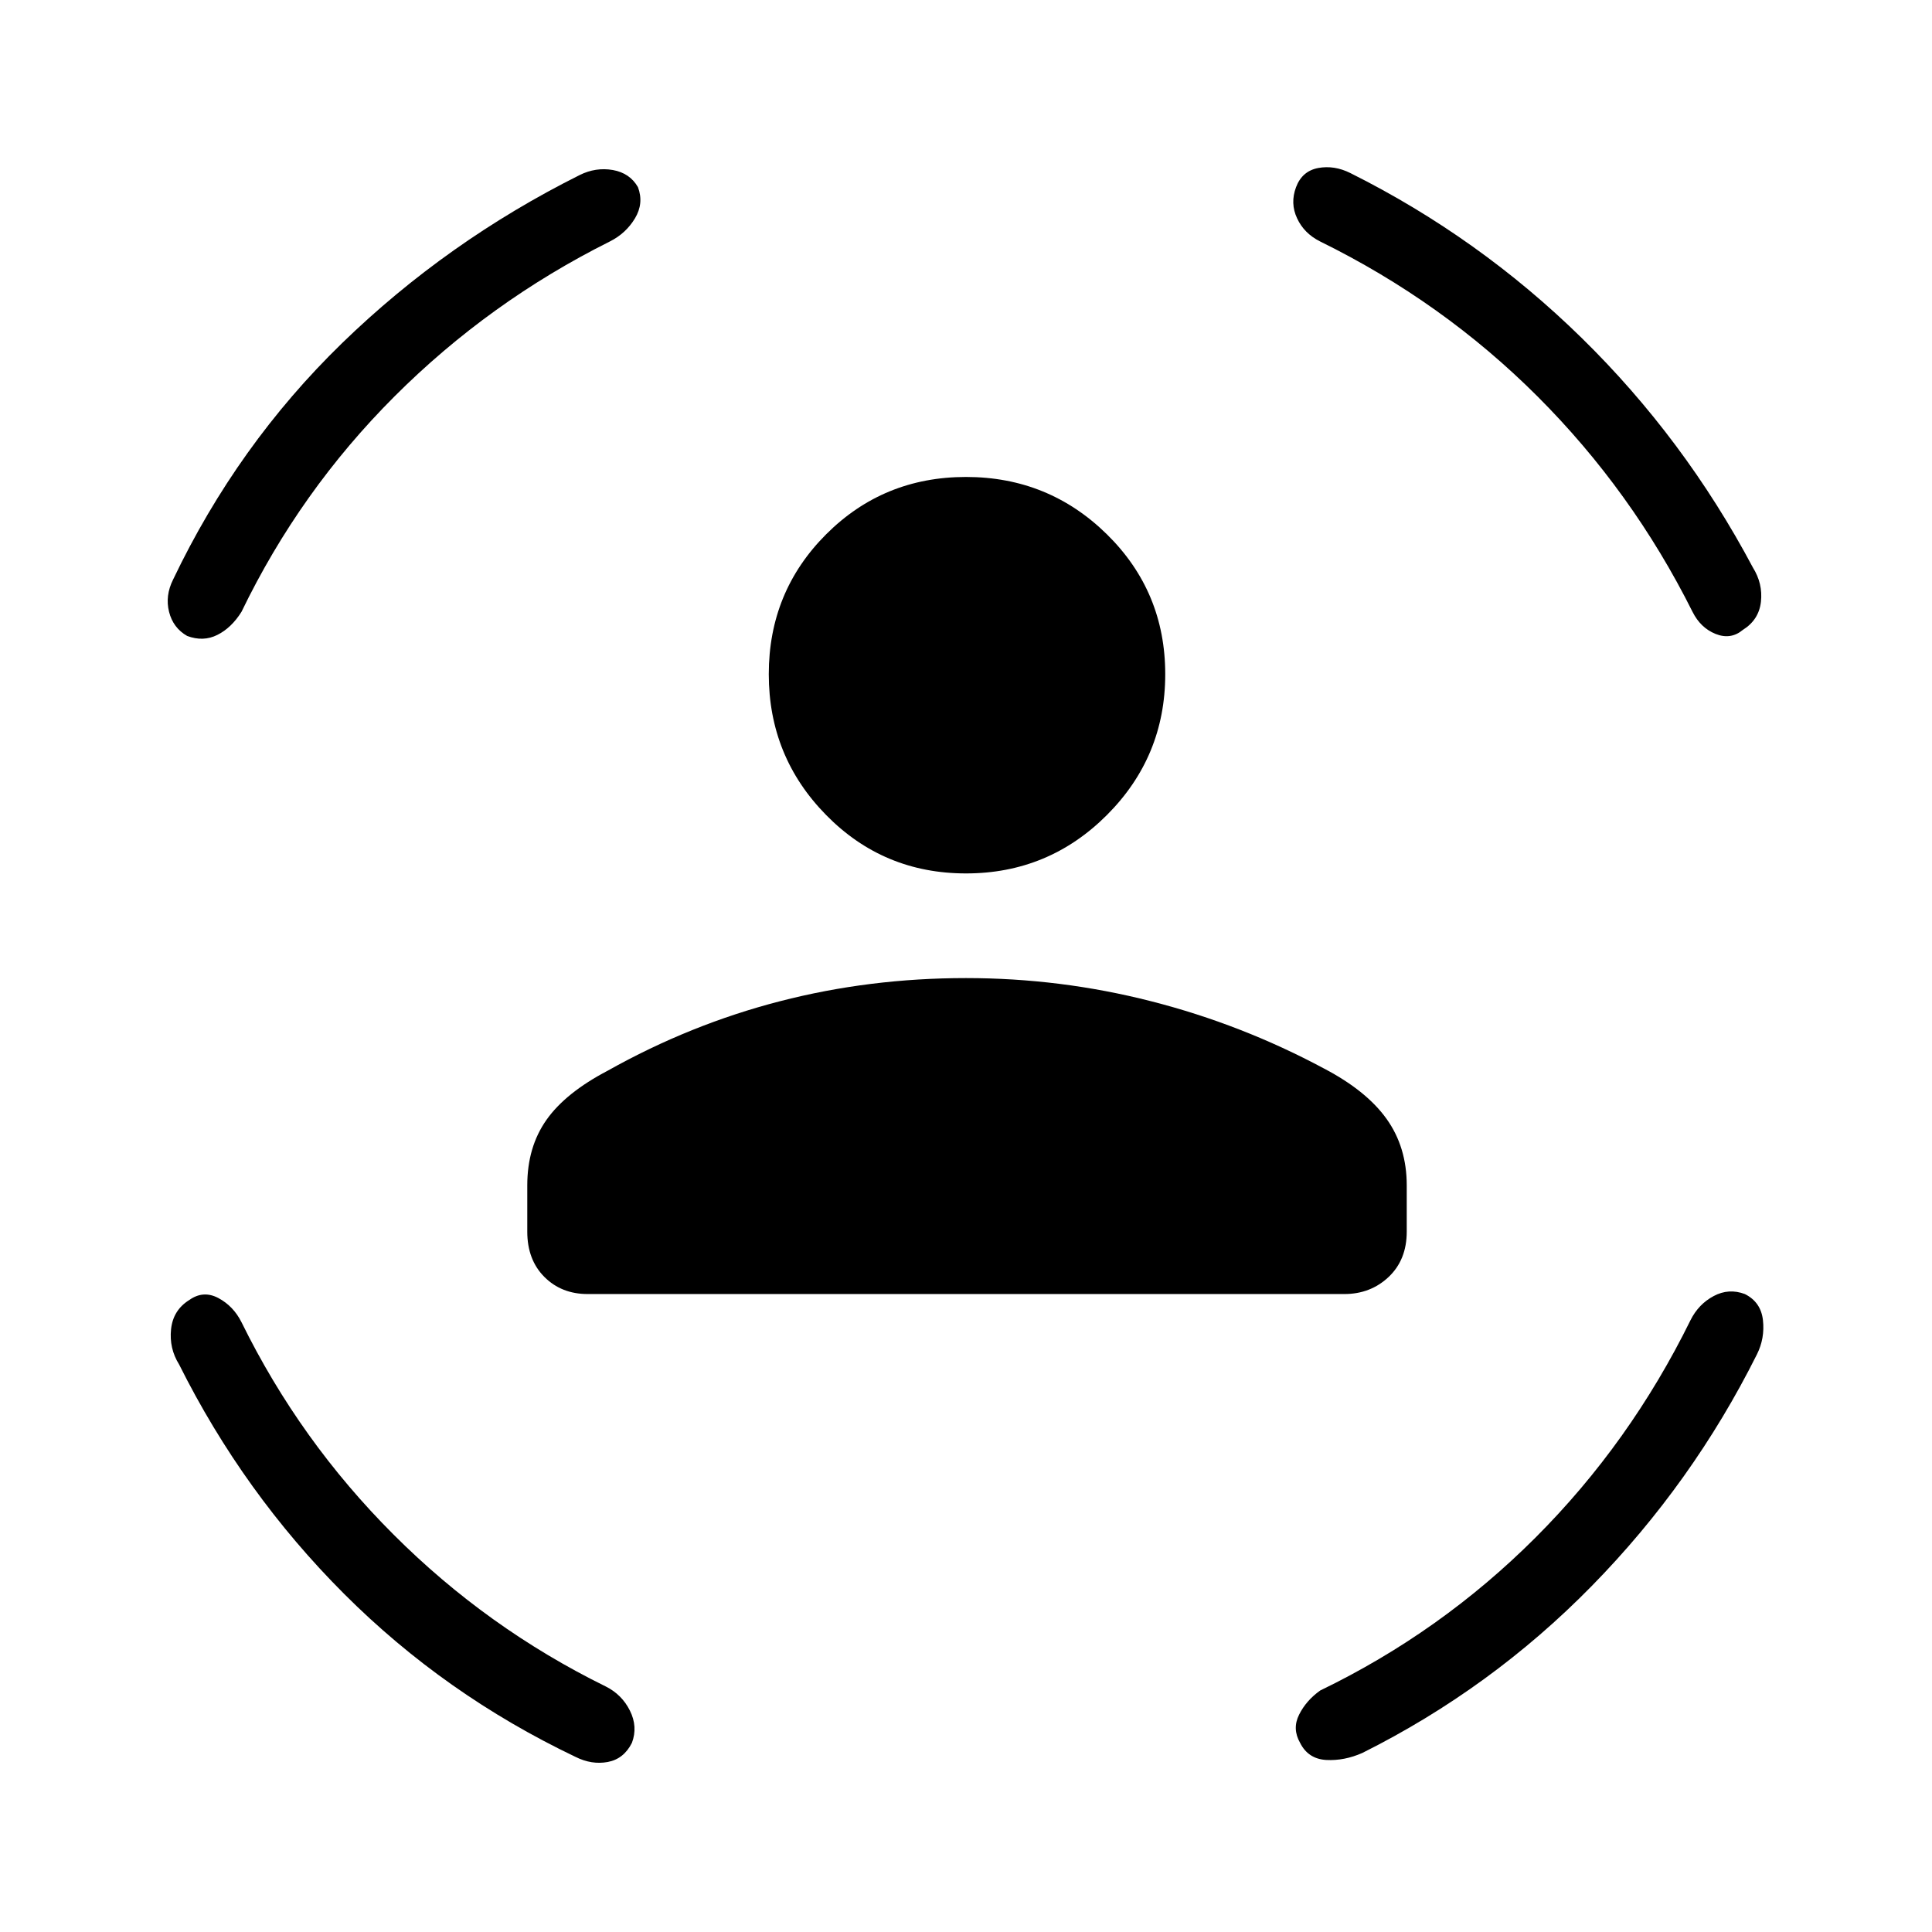 <svg xmlns="http://www.w3.org/2000/svg" height="24" width="24"><path d="M12 10.85Q10.975 10.85 10.263 10.125Q9.55 9.4 9.55 8.375Q9.55 7.35 10.263 6.637Q10.975 5.925 12 5.925Q13.025 5.925 13.75 6.637Q14.475 7.35 14.475 8.375Q14.475 9.4 13.75 10.125Q13.025 10.85 12 10.85ZM7.3 16.075Q6.975 16.075 6.763 15.863Q6.55 15.65 6.55 15.3V14.725Q6.55 14.25 6.788 13.912Q7.025 13.575 7.55 13.3Q8.575 12.725 9.688 12.438Q10.8 12.15 12 12.15Q13.175 12.15 14.3 12.438Q15.425 12.725 16.45 13.275Q16.975 13.55 17.225 13.9Q17.475 14.25 17.475 14.725V15.3Q17.475 15.65 17.25 15.863Q17.025 16.075 16.7 16.075ZM16.1 2.325Q16.175 2.125 16.375 2.087Q16.575 2.05 16.775 2.15Q18.375 2.95 19.65 4.2Q20.925 5.45 21.775 7.05Q21.9 7.25 21.875 7.475Q21.85 7.7 21.65 7.825Q21.5 7.95 21.312 7.875Q21.125 7.8 21.025 7.6Q20.275 6.1 19.1 4.925Q17.925 3.75 16.4 3Q16.2 2.9 16.113 2.712Q16.025 2.525 16.1 2.325ZM7.925 2.325Q8 2.525 7.888 2.712Q7.775 2.9 7.575 3Q6.075 3.75 4.9 4.925Q3.725 6.1 3 7.6Q2.875 7.8 2.7 7.887Q2.525 7.975 2.325 7.9Q2.15 7.8 2.1 7.6Q2.05 7.4 2.15 7.2Q2.95 5.525 4.25 4.262Q5.55 3 7.2 2.175Q7.4 2.075 7.613 2.112Q7.825 2.15 7.925 2.325ZM2.35 16.15Q2.525 16.025 2.713 16.125Q2.9 16.225 3 16.425Q3.725 17.9 4.888 19.062Q6.05 20.225 7.525 20.95Q7.725 21.05 7.825 21.25Q7.925 21.45 7.85 21.65Q7.75 21.85 7.55 21.888Q7.35 21.925 7.15 21.825Q5.525 21.05 4.275 19.8Q3.025 18.55 2.225 16.95Q2.1 16.75 2.125 16.512Q2.15 16.275 2.35 16.15ZM21.675 16.075Q21.875 16.175 21.9 16.4Q21.925 16.625 21.825 16.825Q21.025 18.425 19.775 19.7Q18.525 20.975 16.925 21.775Q16.7 21.875 16.475 21.863Q16.25 21.85 16.15 21.65Q16.05 21.475 16.138 21.3Q16.225 21.125 16.4 21Q17.9 20.275 19.075 19.1Q20.25 17.925 21 16.4Q21.1 16.2 21.288 16.1Q21.475 16 21.675 16.075Z"/></svg>